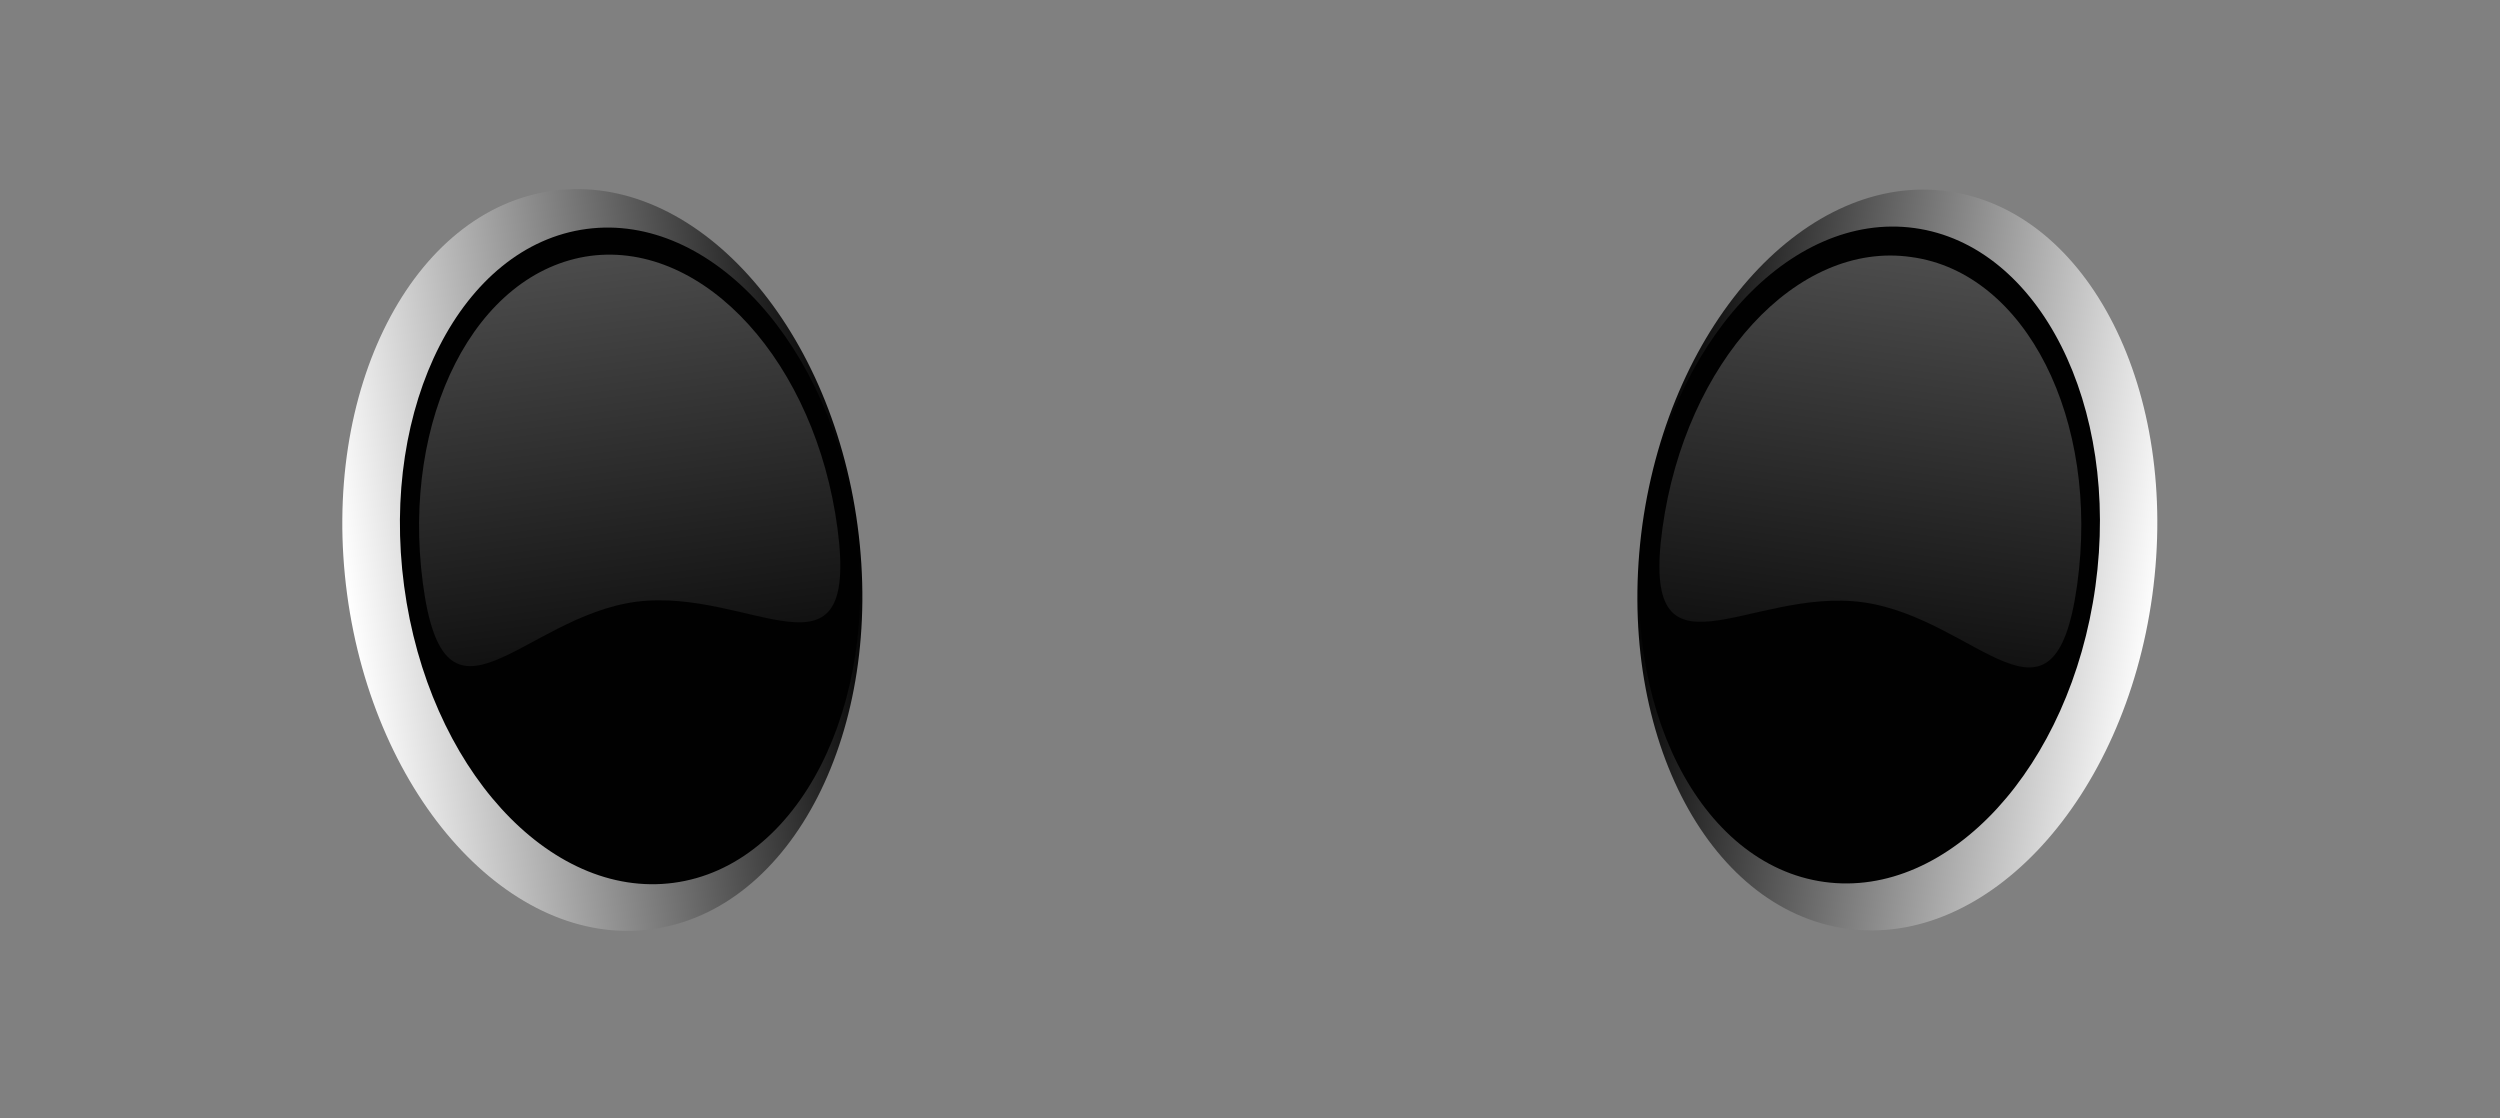 <svg xmlns="http://www.w3.org/2000/svg" viewBox="0 0 422.1 188.8" enable-background="new 0 0 422.1 188.8"><rect x="0" y="0" width="422.1" height="188.8" fill="#808080" stroke="none"/><linearGradient id="a" gradientUnits="userSpaceOnUse" x1="228.684" y1="225.825" x2="315.602" y2="225.825" gradientTransform="matrix(.991 -.132 .132 .991 -197.845 -93.446)"><stop offset="0" stop-color="#fff"/><stop offset="1" stop-color="#010101"/></linearGradient><path fill="url(#a)" d="M144.8 88.8c4.6 34.4-11 64.9-34.8 68.1-23.8 3.2-46.8-22.2-51.4-56.6-4.6-34.4 11-64.9 34.8-68.1 23.8-3.2 46.8 22.2 51.4 56.6z"/><ellipse transform="matrix(.991 -.132 .132 .991 -11.454 14.848)" fill="#010101" cx="106.4" cy="93.9" rx="38.5" ry="55.7"/><linearGradient id="b" gradientUnits="userSpaceOnUse" x1="276.838" y1="-29.335" x2="276.838" y2="259.741" gradientTransform="matrix(.991 -.132 .132 .991 -197.845 -93.446)"><stop offset="0" stop-color="#fff"/><stop offset="1" stop-color="#010101"/></linearGradient><path fill="url(#b)" d="M141.4 89.2c3.7 28-14.6 9.9-34 12.4-19.3 2.6-32.3 24.9-36-3.1-3.7-28 8.9-52.7 28.3-55.3 19.3-2.5 38 18.1 41.7 46z"/><linearGradient id="c" gradientUnits="userSpaceOnUse" x1="-1797.871" y1="-21.874" x2="-1710.946" y2="-21.874" gradientTransform="matrix(-.991 -.137 -.137 .991 -1420.542 -123.466)"><stop offset="0" stop-color="#fff"/><stop offset="1" stop-color="#010101"/></linearGradient><path fill="url(#c)" d="M277.3 88.6c-4.7 34.4 10.7 64.9 34.5 68.2 23.8 3.3 46.9-21.9 51.6-56.3 4.7-34.4-10.7-64.9-34.5-68.2-23.7-3.3-46.8 21.9-51.6 56.3z"/><ellipse transform="matrix(-.991 -.137 .137 -.991 615.633 230.013)" fill="#010101" cx="315.7" cy="93.9" rx="38.5" ry="55.7"/><linearGradient id="d" gradientUnits="userSpaceOnUse" x1="-1749.713" y1="-277.05" x2="-1749.713" y2="12.047" gradientTransform="matrix(-.991 -.137 -.137 .991 -1420.542 -123.466)"><stop offset="0" stop-color="#fff"/><stop offset="1" stop-color="#010101"/></linearGradient><path fill="url(#d)" d="M280.7 89.1c-3.9 28 14.6 9.9 33.9 12.6 19.3 2.7 32.2 25 36.1-2.9 3.9-28-8.7-52.8-28-55.4-19.3-2.8-38.1 17.7-42 45.7z"/></svg>